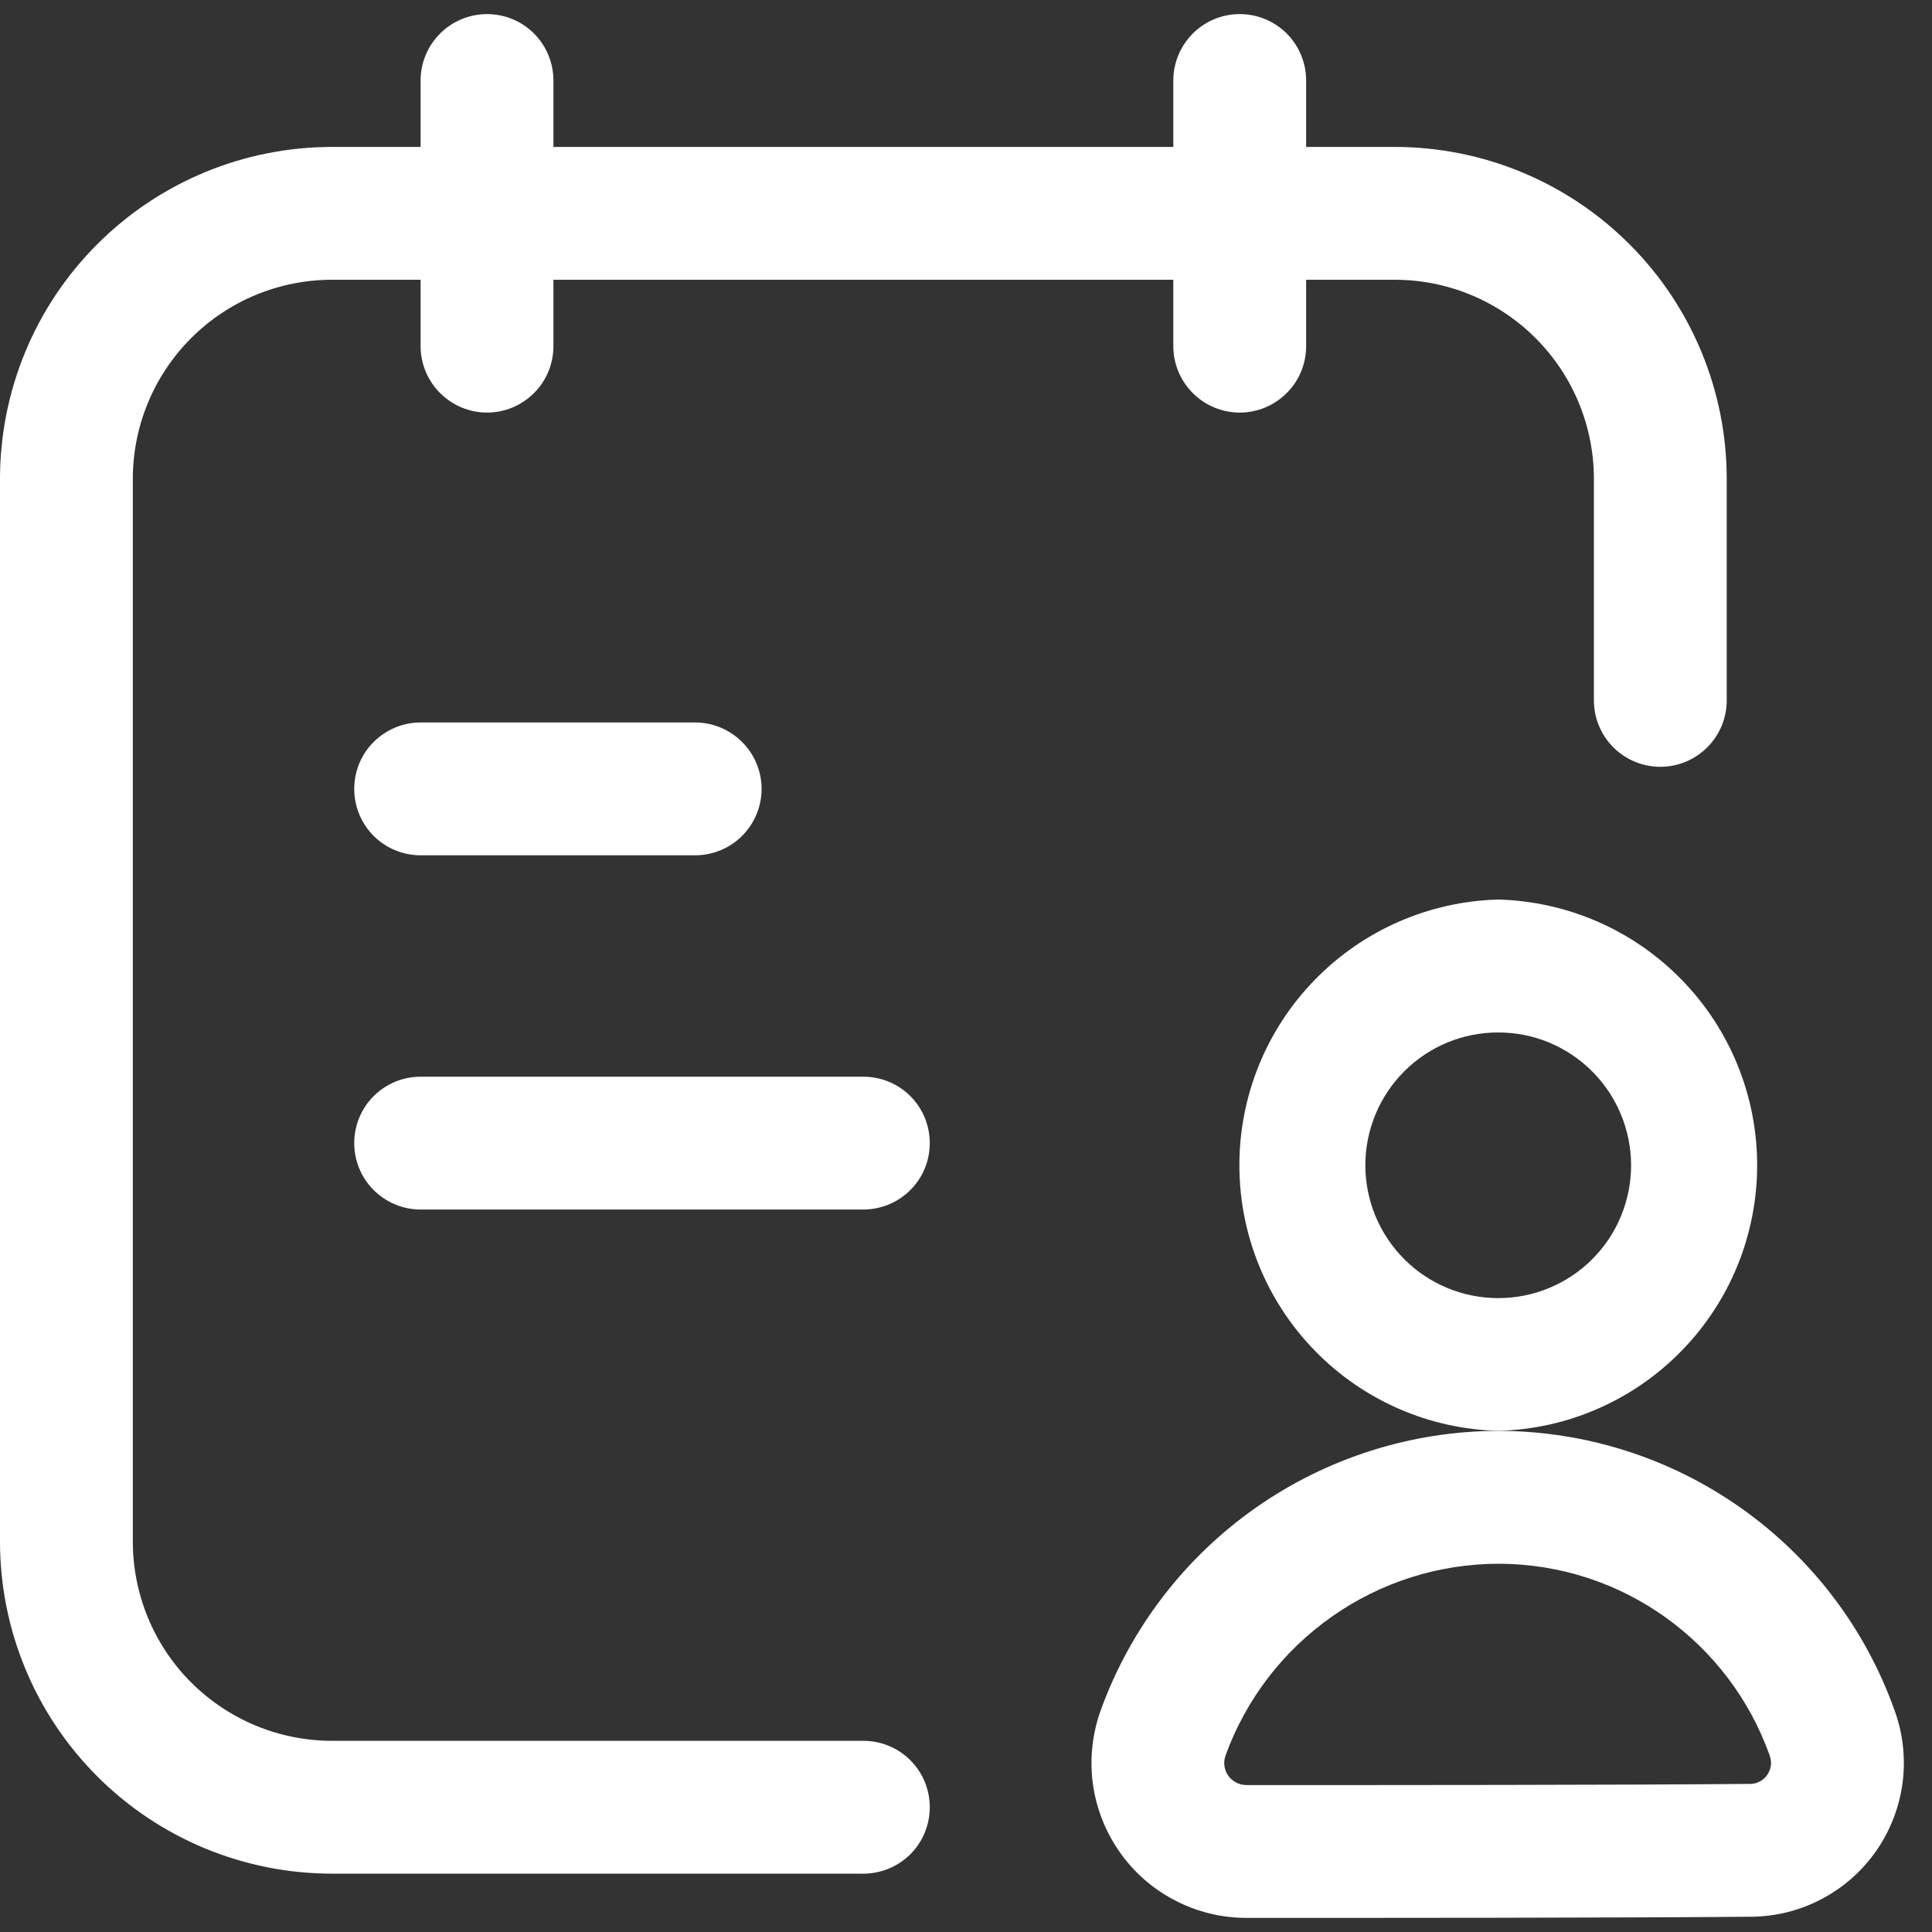 <svg width="20" height="20" viewBox="0 0 20 20" fill="none" xmlns="http://www.w3.org/2000/svg">
<rect x="0" y="0" width="20" height="20" fill="#333333" stroke="none"/>
<path fill-rule="evenodd" clip-rule="evenodd" d="M15.51 9.312C14.793 9.331 14.111 9.629 13.611 10.143C13.11 10.656 12.83 11.345 12.83 12.062C12.83 12.78 13.11 13.469 13.611 13.982C14.111 14.496 14.793 14.794 15.51 14.812C16.227 14.794 16.909 14.496 17.409 13.982C17.91 13.469 18.19 12.78 18.19 12.062C18.19 11.345 17.91 10.656 17.409 10.143C16.909 9.629 16.227 9.331 15.51 9.312ZM15.51 10.688C15.691 10.688 15.87 10.723 16.036 10.792C16.203 10.862 16.355 10.963 16.482 11.091C16.61 11.219 16.711 11.37 16.78 11.537C16.849 11.704 16.885 11.883 16.885 12.063C16.885 12.244 16.849 12.423 16.78 12.59C16.711 12.757 16.61 12.908 16.482 13.036C16.354 13.164 16.202 13.265 16.035 13.334C15.869 13.403 15.69 13.438 15.509 13.438C15.144 13.438 14.794 13.293 14.537 13.035C14.279 12.777 14.134 12.427 14.134 12.062C14.134 11.698 14.279 11.348 14.537 11.09C14.795 10.832 15.145 10.687 15.51 10.688Z" fill="white"/>
<path fill-rule="evenodd" clip-rule="evenodd" d="M12.904 19.854C14.297 19.854 16.729 19.854 18.122 19.842C18.378 19.841 18.631 19.779 18.857 19.659C19.084 19.54 19.278 19.368 19.424 19.158C19.57 18.948 19.663 18.705 19.696 18.451C19.728 18.197 19.699 17.939 19.61 17.699C19.308 16.854 18.751 16.123 18.017 15.607C17.283 15.09 16.408 14.813 15.51 14.812C14.612 14.814 13.736 15.092 13.001 15.607C12.265 16.123 11.706 16.852 11.398 17.695C11.309 17.938 11.279 18.198 11.312 18.455C11.345 18.711 11.44 18.956 11.588 19.168C11.735 19.38 11.932 19.553 12.162 19.672C12.391 19.792 12.645 19.854 12.904 19.854ZM12.904 18.479C12.867 18.479 12.829 18.47 12.797 18.453C12.764 18.436 12.736 18.412 12.714 18.381C12.693 18.351 12.68 18.316 12.675 18.279C12.67 18.242 12.675 18.205 12.688 18.17L12.688 18.169C12.899 17.59 13.283 17.089 13.788 16.735C14.292 16.38 14.893 16.189 15.51 16.188C16.804 16.188 17.906 17.014 18.318 18.168L18.32 18.175C18.332 18.208 18.336 18.243 18.332 18.277C18.327 18.312 18.314 18.345 18.294 18.374C18.274 18.403 18.248 18.426 18.217 18.442C18.186 18.459 18.151 18.467 18.116 18.467H18.111C16.72 18.479 14.294 18.479 12.904 18.479ZM17.875 7.25V4.958C17.875 4.047 17.513 3.172 16.868 2.528C16.224 1.883 15.349 1.521 14.438 1.521H3.438C2.526 1.521 1.651 1.883 1.007 2.528C0.362 3.172 0 4.047 0 4.958V15.958C0 16.87 0.362 17.744 1.007 18.389C1.651 19.034 2.526 19.396 3.438 19.396H8.938C9.12 19.396 9.295 19.323 9.424 19.195C9.553 19.066 9.625 18.891 9.625 18.708C9.625 18.526 9.553 18.351 9.424 18.222C9.295 18.093 9.12 18.021 8.938 18.021H3.438C2.89 18.021 2.366 17.803 1.979 17.417C1.592 17.03 1.375 16.505 1.375 15.958V4.958C1.375 4.411 1.592 3.887 1.979 3.5C2.366 3.113 2.89 2.896 3.438 2.896H14.438C14.985 2.896 15.509 3.113 15.896 3.5C16.283 3.887 16.5 4.411 16.5 4.958V7.25C16.5 7.432 16.572 7.607 16.701 7.736C16.83 7.865 17.005 7.938 17.188 7.938C17.37 7.938 17.545 7.865 17.674 7.736C17.803 7.607 17.875 7.432 17.875 7.25Z" fill="white"/>
<path fill-rule="evenodd" clip-rule="evenodd" d="M4.354 0.833V3.583C4.354 3.766 4.427 3.941 4.556 4.069C4.685 4.198 4.86 4.271 5.042 4.271C5.224 4.271 5.399 4.198 5.528 4.069C5.657 3.941 5.729 3.766 5.729 3.583V0.833C5.729 0.651 5.657 0.476 5.528 0.347C5.399 0.218 5.224 0.146 5.042 0.146C4.86 0.146 4.685 0.218 4.556 0.347C4.427 0.476 4.354 0.651 4.354 0.833ZM12.146 0.833V3.583C12.146 3.766 12.219 3.941 12.348 4.069C12.476 4.198 12.651 4.271 12.834 4.271C13.016 4.271 13.191 4.198 13.32 4.069C13.449 3.941 13.521 3.766 13.521 3.583V0.833C13.521 0.651 13.449 0.476 13.32 0.347C13.191 0.218 13.016 0.146 12.834 0.146C12.651 0.146 12.476 0.218 12.348 0.347C12.219 0.476 12.146 0.651 12.146 0.833ZM4.354 8.854H7.196C7.378 8.854 7.553 8.782 7.682 8.653C7.811 8.524 7.884 8.349 7.884 8.167C7.884 7.984 7.811 7.809 7.682 7.681C7.553 7.552 7.378 7.479 7.196 7.479H4.354C4.172 7.479 3.997 7.552 3.868 7.681C3.739 7.809 3.667 7.984 3.667 8.167C3.667 8.349 3.739 8.524 3.868 8.653C3.997 8.782 4.172 8.854 4.354 8.854ZM4.354 12.521H8.938C9.12 12.521 9.295 12.448 9.424 12.319C9.553 12.191 9.625 12.016 9.625 11.833C9.625 11.651 9.553 11.476 9.424 11.347C9.295 11.218 9.12 11.146 8.938 11.146H4.354C4.172 11.146 3.997 11.218 3.868 11.347C3.739 11.476 3.667 11.651 3.667 11.833C3.667 12.016 3.739 12.191 3.868 12.319C3.997 12.448 4.172 12.521 4.354 12.521Z" fill="white"/>
</svg>
